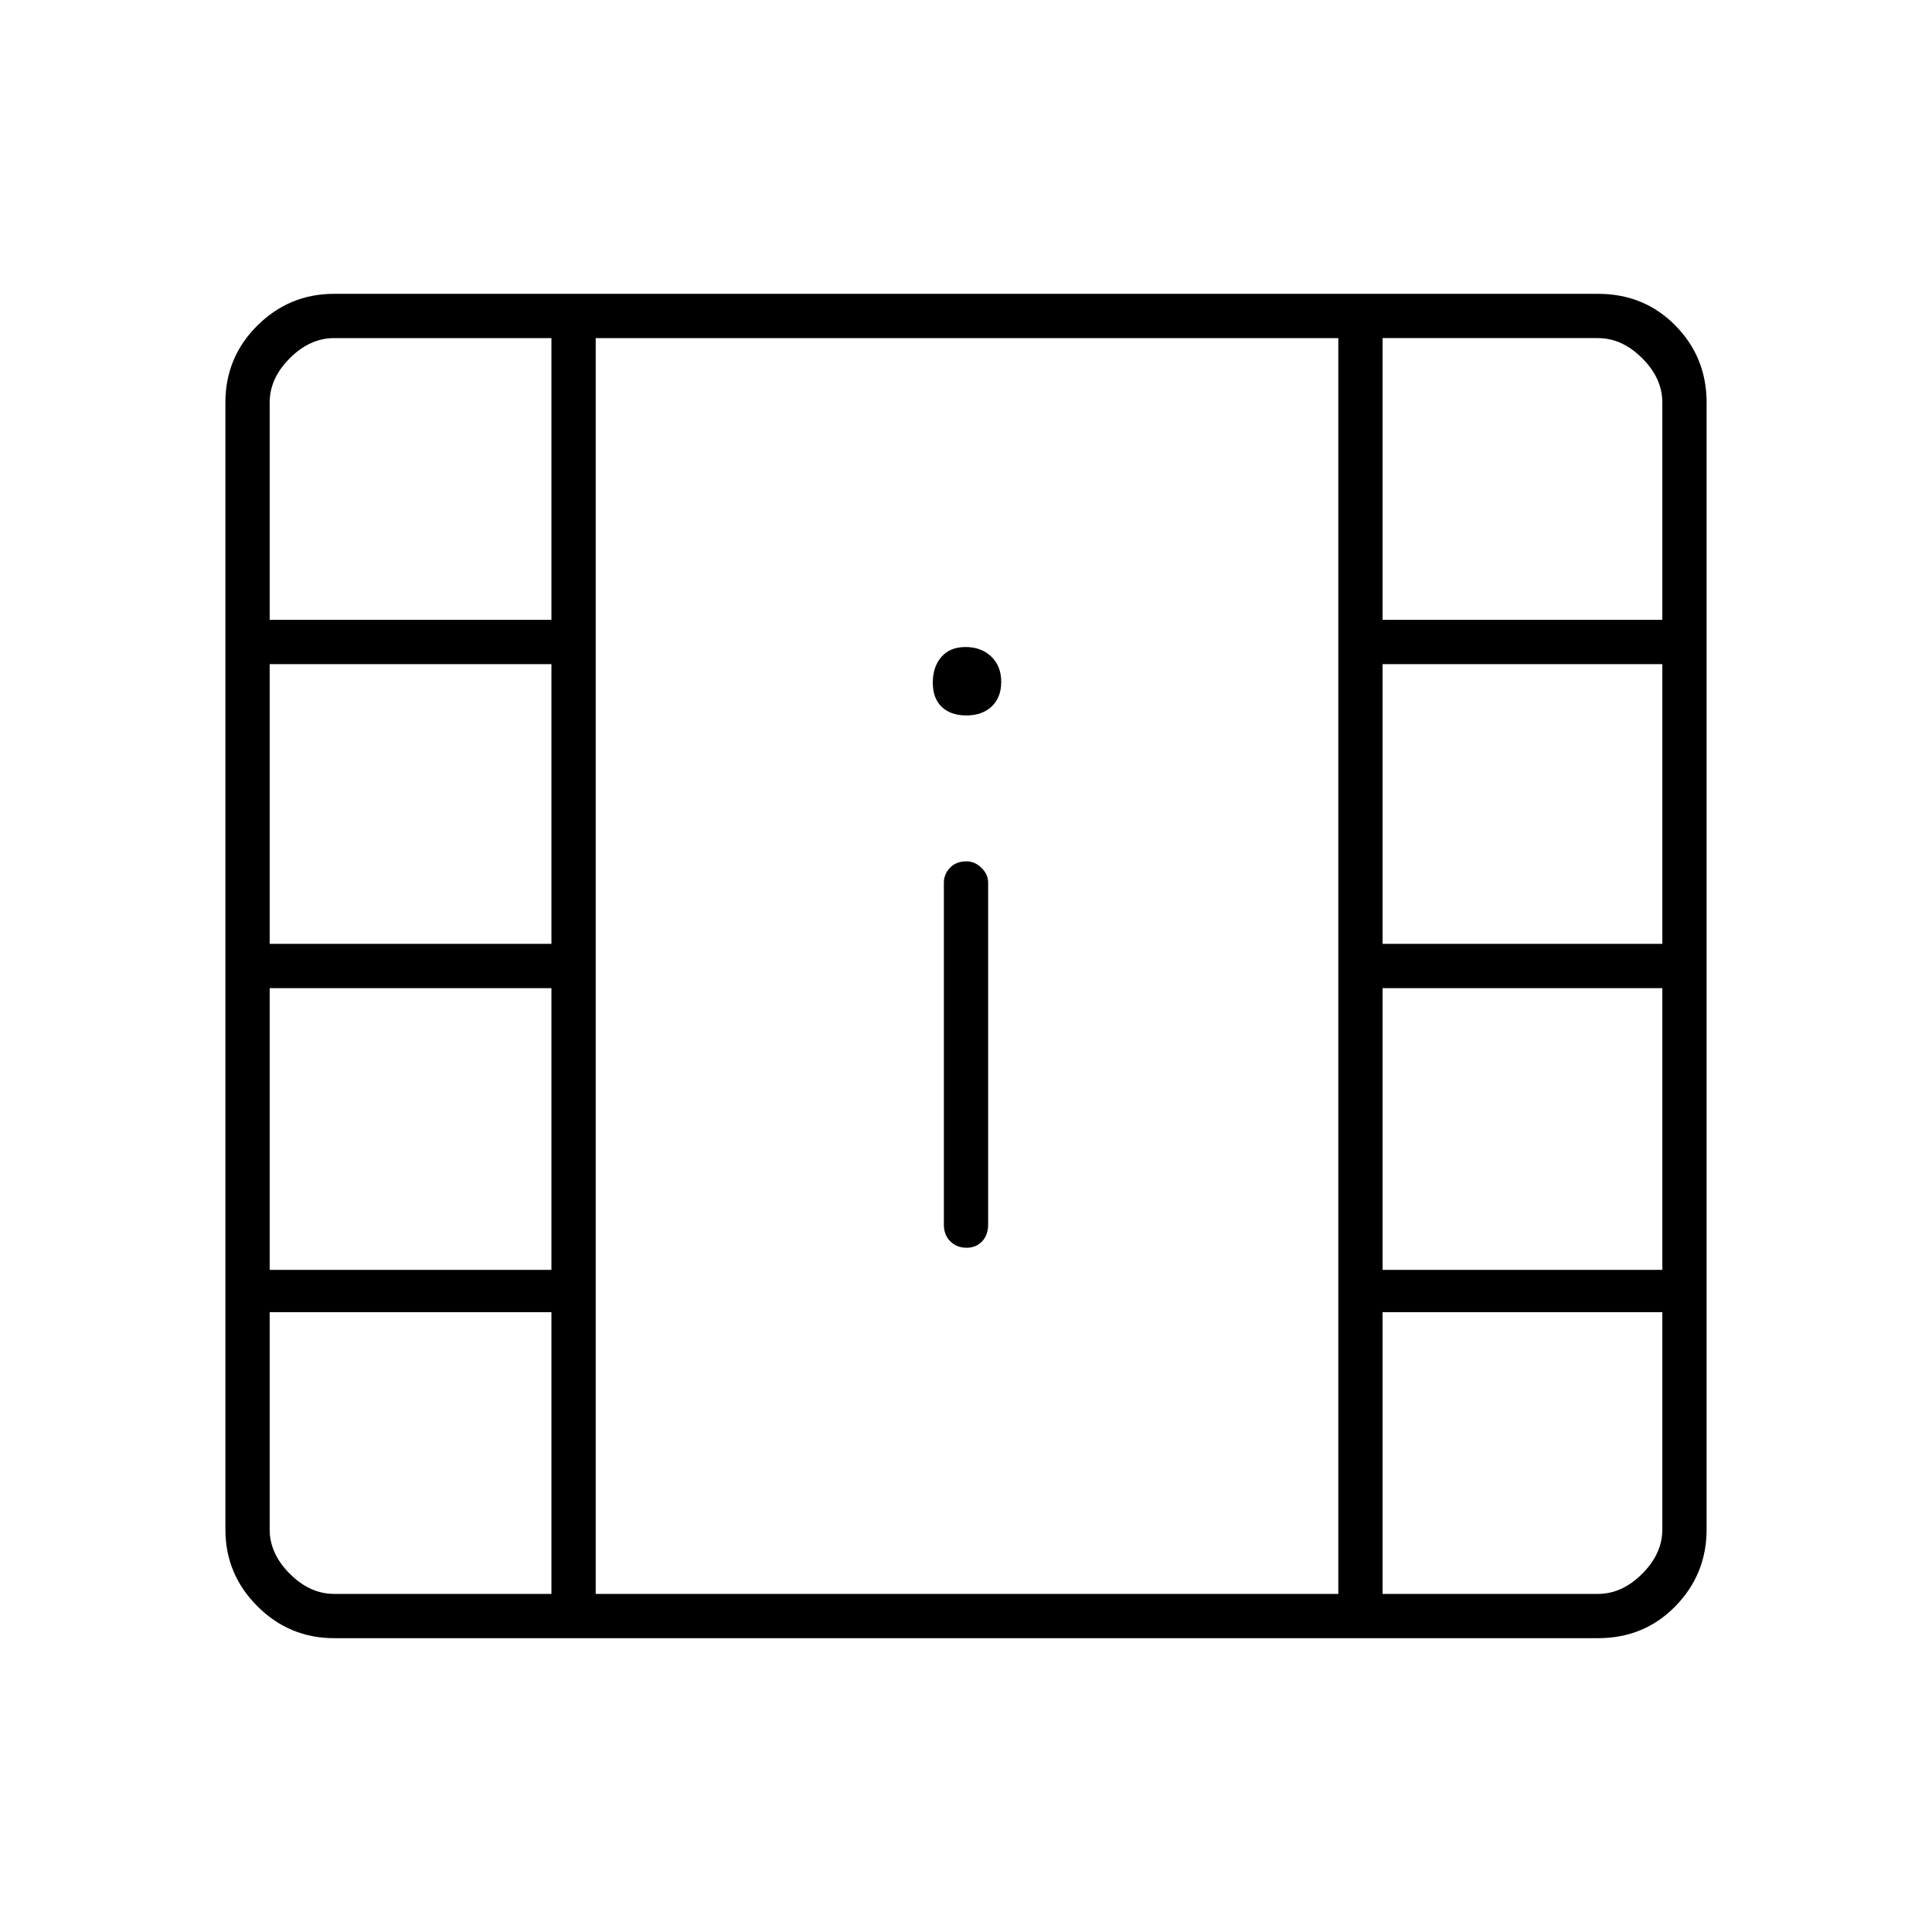 <svg xmlns="http://www.w3.org/2000/svg" height="48" viewBox="0 -960 960 960" width="48"><path d="M166-146q-22.24 0-38.12-15.88Q112-177.76 112-200v-560q0-22.47 15.88-38.23Q143.76-814 166-814h628q22.99 0 38.5 15.77Q848-782.47 848-760v560q0 22.24-15.5 38.12Q816.99-146 794-146H166Zm314.23-194q4.77 0 7.77-3.16t3-8.34v-170q0-4.02-3.3-7.26-3.31-3.24-7.43-3.24-5.27 0-8.27 3.24t-3 7.26v170q0 5.18 3.23 8.34t8 3.16Zm-.04-264.5q7.81 0 12.56-4.44 4.75-4.45 4.75-12.25 0-7.81-4.94-12.56-4.95-4.75-12.75-4.75-7.81 0-12.06 4.94-4.25 4.95-4.25 12.75 0 7.81 4.44 12.06 4.45 4.25 12.25 4.25ZM296-168h369v-624H296v624Zm0-624h369-369ZM166-168h108v-140H134v108q0 12 10 22t22 10Zm521 0h107q12 0 22-10t10-22v-108H687v140ZM134-329h140v-140H134v140Zm553 0h139v-140H687v140ZM134-491h140v-139H134v139Zm553 0h139v-139H687v139ZM134-652h140v-140H166q-12 0-22 10t-10 22v108Zm553 0h139v-108q0-12-10-22t-22-10H687v140Z"/></svg>